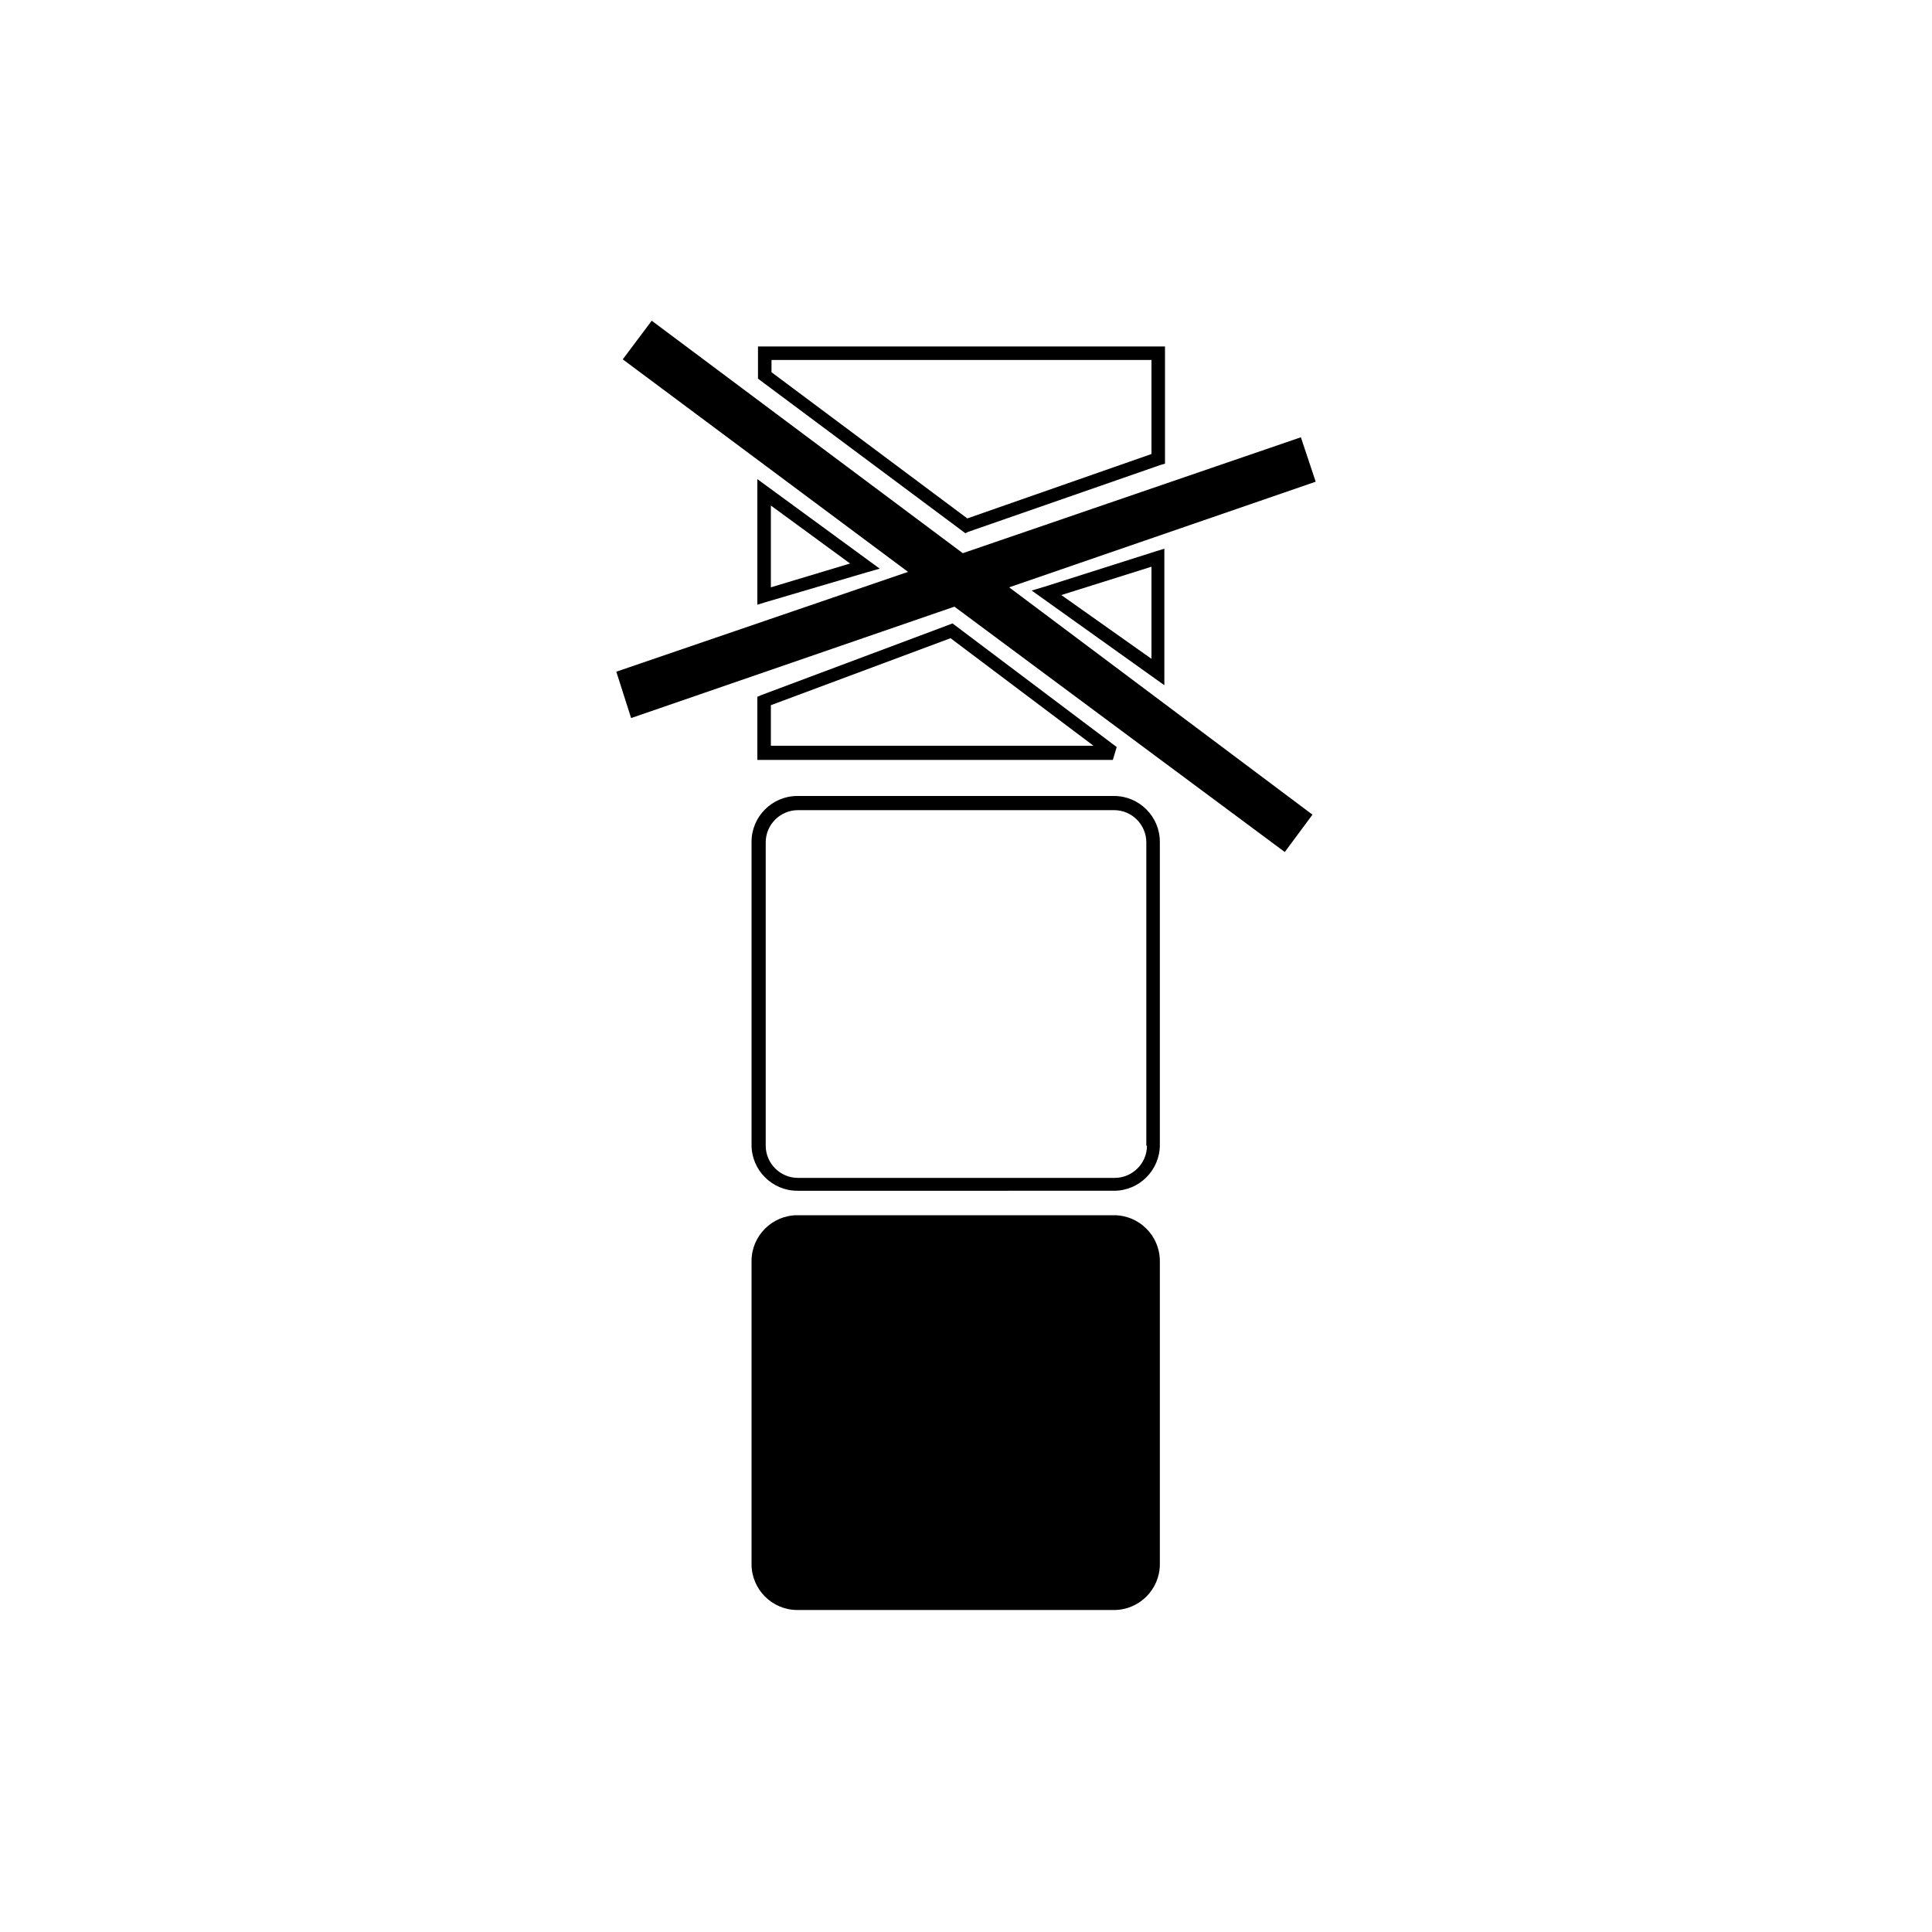 <svg xmlns="http://www.w3.org/2000/svg" viewBox="0 0 300 300" width="100" height="100">  <g>
    <path d="M173,188.7h-49.2c-3.9,0-7.1,3.2-7.1,7.1v47.1c0,3.9,3.2,7.1,7.1,7.1H173c3.9,0,7.1-3.2,7.1-7.1v-47.1 C180.1,191.9,176.9,188.7,173,188.7z"></path>
    <path d="M160.2,91.7l20.6,14.7V85.2l-1.3,0.4l-17.3,5.5L160.2,91.7z M178.8,88v14.3l-14-9.9L178.8,88z"></path>
    <path d="M150.3,82.6l29.9-10.4l0.7-0.2V53.8h-63.2v5l32.2,24L150.3,82.6z M119.7,55.9h59.1v14.6l-28.6,10l-30.4-22.7V55.9z"></path>
    <polygon points="204.3,74.8 202,67.9 149.5,85.9 101.2,49.8 96.7,55.8 141,88.8 95.7,104.3 98,111.5 148.2,94.2 199.5,132.3 203.8,126.5 156.7,91.2 "></polygon>
    <path d="M173,123.6h-49.2c-3.9,0-7.1,3.2-7.1,7.1v47.1c0,3.9,3.2,7.1,7.1,7.1H173c3.9,0,7.1-3.2,7.1-7.1v-47.1 C180.1,126.8,176.9,123.6,173,123.6z M178.1,177.9c0,2.8-2.3,5-5,5h-49.2c-2.8,0-5-2.3-5-5v-47.1c0-2.8,2.3-5,5-5H173 c2.8,0,5,2.3,5,5V177.9z"></path>
    <path d="M173.4,116l-25.1-18.9l-0.4-0.3l-0.5,0.2l-29.1,10.9l-0.7,0.3v9.8h55.2L173.4,116z M119.7,115.8v-6.3l27.9-10.4l22.2,16.7 H119.7z"></path>
    <path d="M136.6,88.3l-19-13.9v19.5l1.3-0.4l15.6-4.6L136.6,88.3z M119.7,91.2V78.5l12.3,9L119.7,91.2z"></path>
</g> </svg>